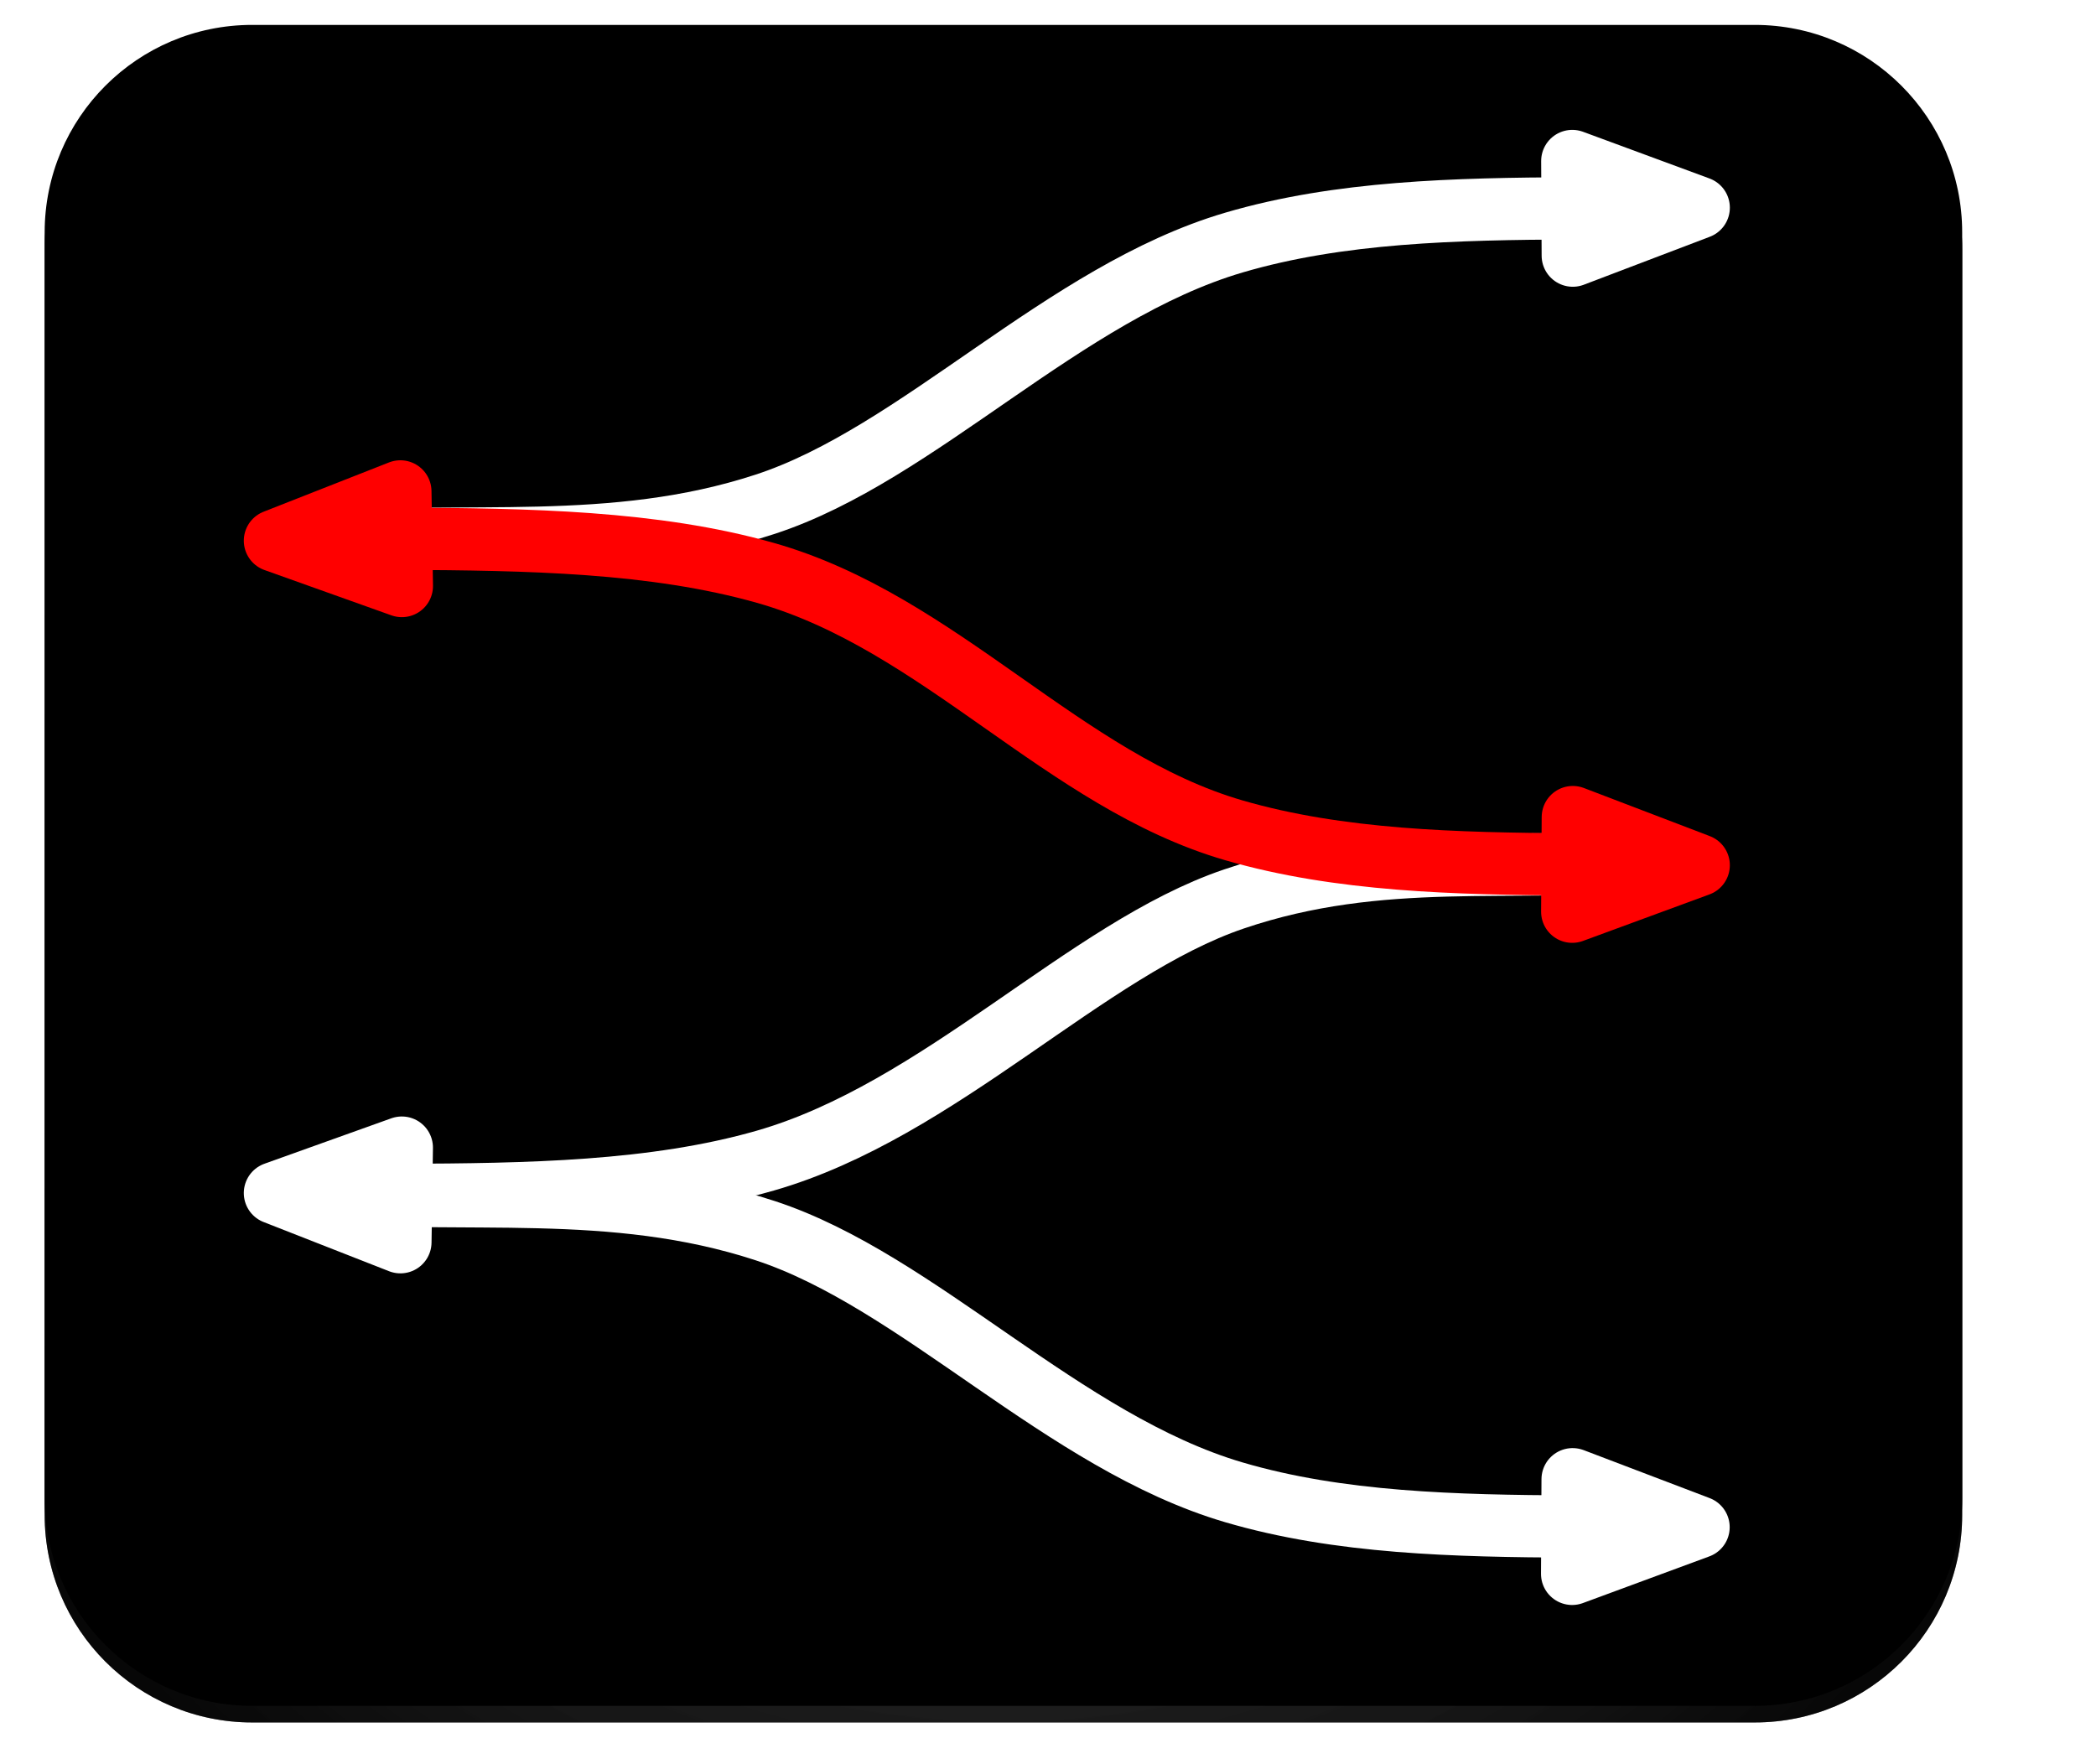 <?xml version="1.0"?>
<!DOCTYPE svg PUBLIC "-//W3C//DTD SVG 1.1//EN" "http://www.w3.org/Graphics/SVG/1.1/DTD/svg11.dtd">
<svg xmlns="http://www.w3.org/2000/svg" xmlns:xl="http://www.w3.org/1999/xlink" version="1.1" viewBox="577 65 505 425" width="505pt" height="425pt"><defs><filter id="Shadow" filterUnits="userSpaceOnUse"><feGaussianBlur in="SourceAlpha" result="blur" stdDeviation="3.488"/><feOffset in="blur" result="offset" dx="0" dy="4"/><feFlood flood-color="black" flood-opacity=".75" result="flood"/><feComposite in="flood" in2="offset" operator="in"/></filter><marker orient="auto" overflow="visible" markerUnits="strokeWidth" id="FilledArrow_Marker" viewBox="-1 -2 5 4" markerWidth="5" markerHeight="4" color="white"><g><path d="M 2.027 0 L 0 -.76 L 0 .76 Z" fill="currentColor" stroke="currentColor" stroke-width="1"/></g></marker><marker orient="auto" overflow="visible" markerUnits="strokeWidth" id="FilledArrow_Marker_2" viewBox="-4 -2 5 4" markerWidth="5" markerHeight="4" color="white"><g><path d="M -2.027 0 L 0 .76 L 0 -.76 Z" fill="currentColor" stroke="currentColor" stroke-width="1"/></g></marker><marker orient="auto" overflow="visible" markerUnits="strokeWidth" id="FilledArrow_Marker_3" viewBox="-1 -2 5 4" markerWidth="5" markerHeight="4" color="red"><g><path d="M 2.027 0 L 0 -.76 L 0 .76 Z" fill="currentColor" stroke="currentColor" stroke-width="1"/></g></marker><marker orient="auto" overflow="visible" markerUnits="strokeWidth" id="FilledArrow_Marker_4" viewBox="-4 -2 5 4" markerWidth="5" markerHeight="4" color="red"><g><path d="M -2.027 0 L 0 .76 L 0 -.76 Z" fill="currentColor" stroke="currentColor" stroke-width="1"/></g></marker><radialGradient cx="0" cy="0" r="1" id="Gradient" gradientUnits="userSpaceOnUse"><stop offset="0" stop-color="#595959" stop-opacity=".2"/><stop offset="1" stop-color="black" stop-opacity=".42"/></radialGradient><radialGradient id="Obj_Gradient" xl:href="#Gradient" gradientTransform="translate(818.76 273.5) scale(307.193)"/><linearGradient x1="0" x2="1" id="Gradient_2" gradientUnits="userSpaceOnUse"><stop offset="0" stop-color="#adadad" stop-opacity="0"/><stop offset="1" stop-color="#b4b4b4" stop-opacity=".48"/></linearGradient><linearGradient id="Obj_Gradient_2" xl:href="#Gradient_2" gradientTransform="translate(877.144 400.155) rotate(-107) scale(399.38)"/><radialGradient cx="0" cy="0" r="1" id="Gradient_3" gradientUnits="userSpaceOnUse"><stop offset="0" stop-color="white" stop-opacity=".2"/><stop offset="1" stop-color="white" stop-opacity="0"/></radialGradient><radialGradient id="Obj_Gradient_3" xl:href="#Gradient_3" gradientTransform="translate(818.76 273.5) scale(307.193)"/></defs><g stroke="none" stroke-opacity="1" stroke-dasharray="none" fill="none" fill-opacity="1"><title>Canvas 1</title><g><title>Layer 1</title><g><use xl:href="#id70_Graphic" filter="url(#Shadow)"/><use xl:href="#id75_Graphic" filter="url(#Shadow)"/><use xl:href="#id76_Graphic" filter="url(#Shadow)"/><use xl:href="#id77_Graphic" filter="url(#Shadow)"/></g><g id="id70_Graphic"><path d="M 637.76 71 L 999.76 71 C 1027.374 71 1049.76 93.386 1049.76 121 L 1049.76 426 C 1049.76 453.614 1027.374 476 999.76 476 L 637.76 476 C 610.146 476 587.76 453.614 587.76 426 C 587.76 426 587.76 426 587.76 426 L 587.76 121 C 587.76 93.386 610.146 71 637.76 71 Z" fill="black"/></g><path d="M 652.705 195.924 C 688.925 192.777 724.448 198.562 761.377 186.483 C 798.306 174.404 833.243 135.52 874.303 123.441 C 899.685 115.974 927.686 115.333 955.877 115.19" marker-end="url(#FilledArrow_Marker)" stroke="white" stroke-linecap="round" stroke-linejoin="round" stroke-width="15"/><path d="M 673.643 352.897 C 704.198 352.774 734.592 352.322 761.377 344.634 C 803.463 332.555 838.671 293.672 874.303 281.593 C 909.935 269.514 941.564 275.298 975.19 272.151" marker-start="url(#FilledArrow_Marker_2)" stroke="white" stroke-linecap="round" stroke-linejoin="round" stroke-width="15"/><path d="M 673.643 194.796 C 704.198 194.955 734.592 195.435 761.377 203.017 C 803.463 214.93 833.242 253.146 874.302 265.059 C 899.684 272.423 927.686 273.088 955.876 273.265" marker-end="url(#FilledArrow_Marker_3)" marker-start="url(#FilledArrow_Marker_4)" stroke="red" stroke-linecap="round" stroke-linejoin="round" stroke-width="15"/><path d="M 652.667 352.062 C 688.887 355.209 724.409 349.424 761.339 361.503 C 798.268 373.582 833.205 412.466 874.265 424.545 C 899.646 432.012 927.648 432.652 955.839 432.796" marker-end="url(#FilledArrow_Marker)" stroke="white" stroke-linecap="round" stroke-linejoin="round" stroke-width="15"/><g id="id75_Graphic"><path d="M 637.76 71 L 999.76 71 C 1027.374 71 1049.76 93.386 1049.76 121 L 1049.76 426 C 1049.76 453.614 1027.374 476 999.76 476 L 637.76 476 C 610.146 476 587.76 453.614 587.76 426 C 587.76 426 587.76 426 587.76 426 L 587.76 121 C 587.76 93.386 610.146 71 637.76 71 Z" fill="url(#Obj_Gradient)"/></g><g id="id76_Graphic"><path d="M 1049.76 190.338 L 1049.76 121 C 1049.76 93.386 1027.374 71 999.76 71 L 637.76 71 C 610.146 71 587.76 93.386 587.76 121 L 587.76 347.381 C 709.314 267.163 893.765 205.563 1049.76 190.338 Z" fill="url(#Obj_Gradient_2)"/></g><g id="id77_Graphic"><path d="M 637.76 71 L 637.76 71 C 610.146 71 587.76 93.386 587.76 121 L 587.76 426 C 587.76 426 587.76 426 587.76 426 C 587.76 453.614 610.146 476 637.76 476 L 999.76 476 C 1027.374 476 1049.76 453.614 1049.76 426 L 1049.76 121 C 1049.76 93.386 1027.374 71 999.76 71 Z M 646.26 78.75 L 990.76 78.75 C 1018.374 78.75 1040.76 101.136 1040.76 128.75 L 1040.76 416 C 1040.76 443.614 1018.374 466 990.76 466 L 646.26 466 C 618.646 466 596.26 443.614 596.26 416 C 596.26 416 596.26 416 596.26 416 L 596.26 128.75 C 596.26 101.136 618.646 78.75 646.26 78.75 C 646.26 78.75 646.26 78.75 646.26 78.75 Z" fill="url(#Obj_Gradient_3)"/></g></g></g></svg>
